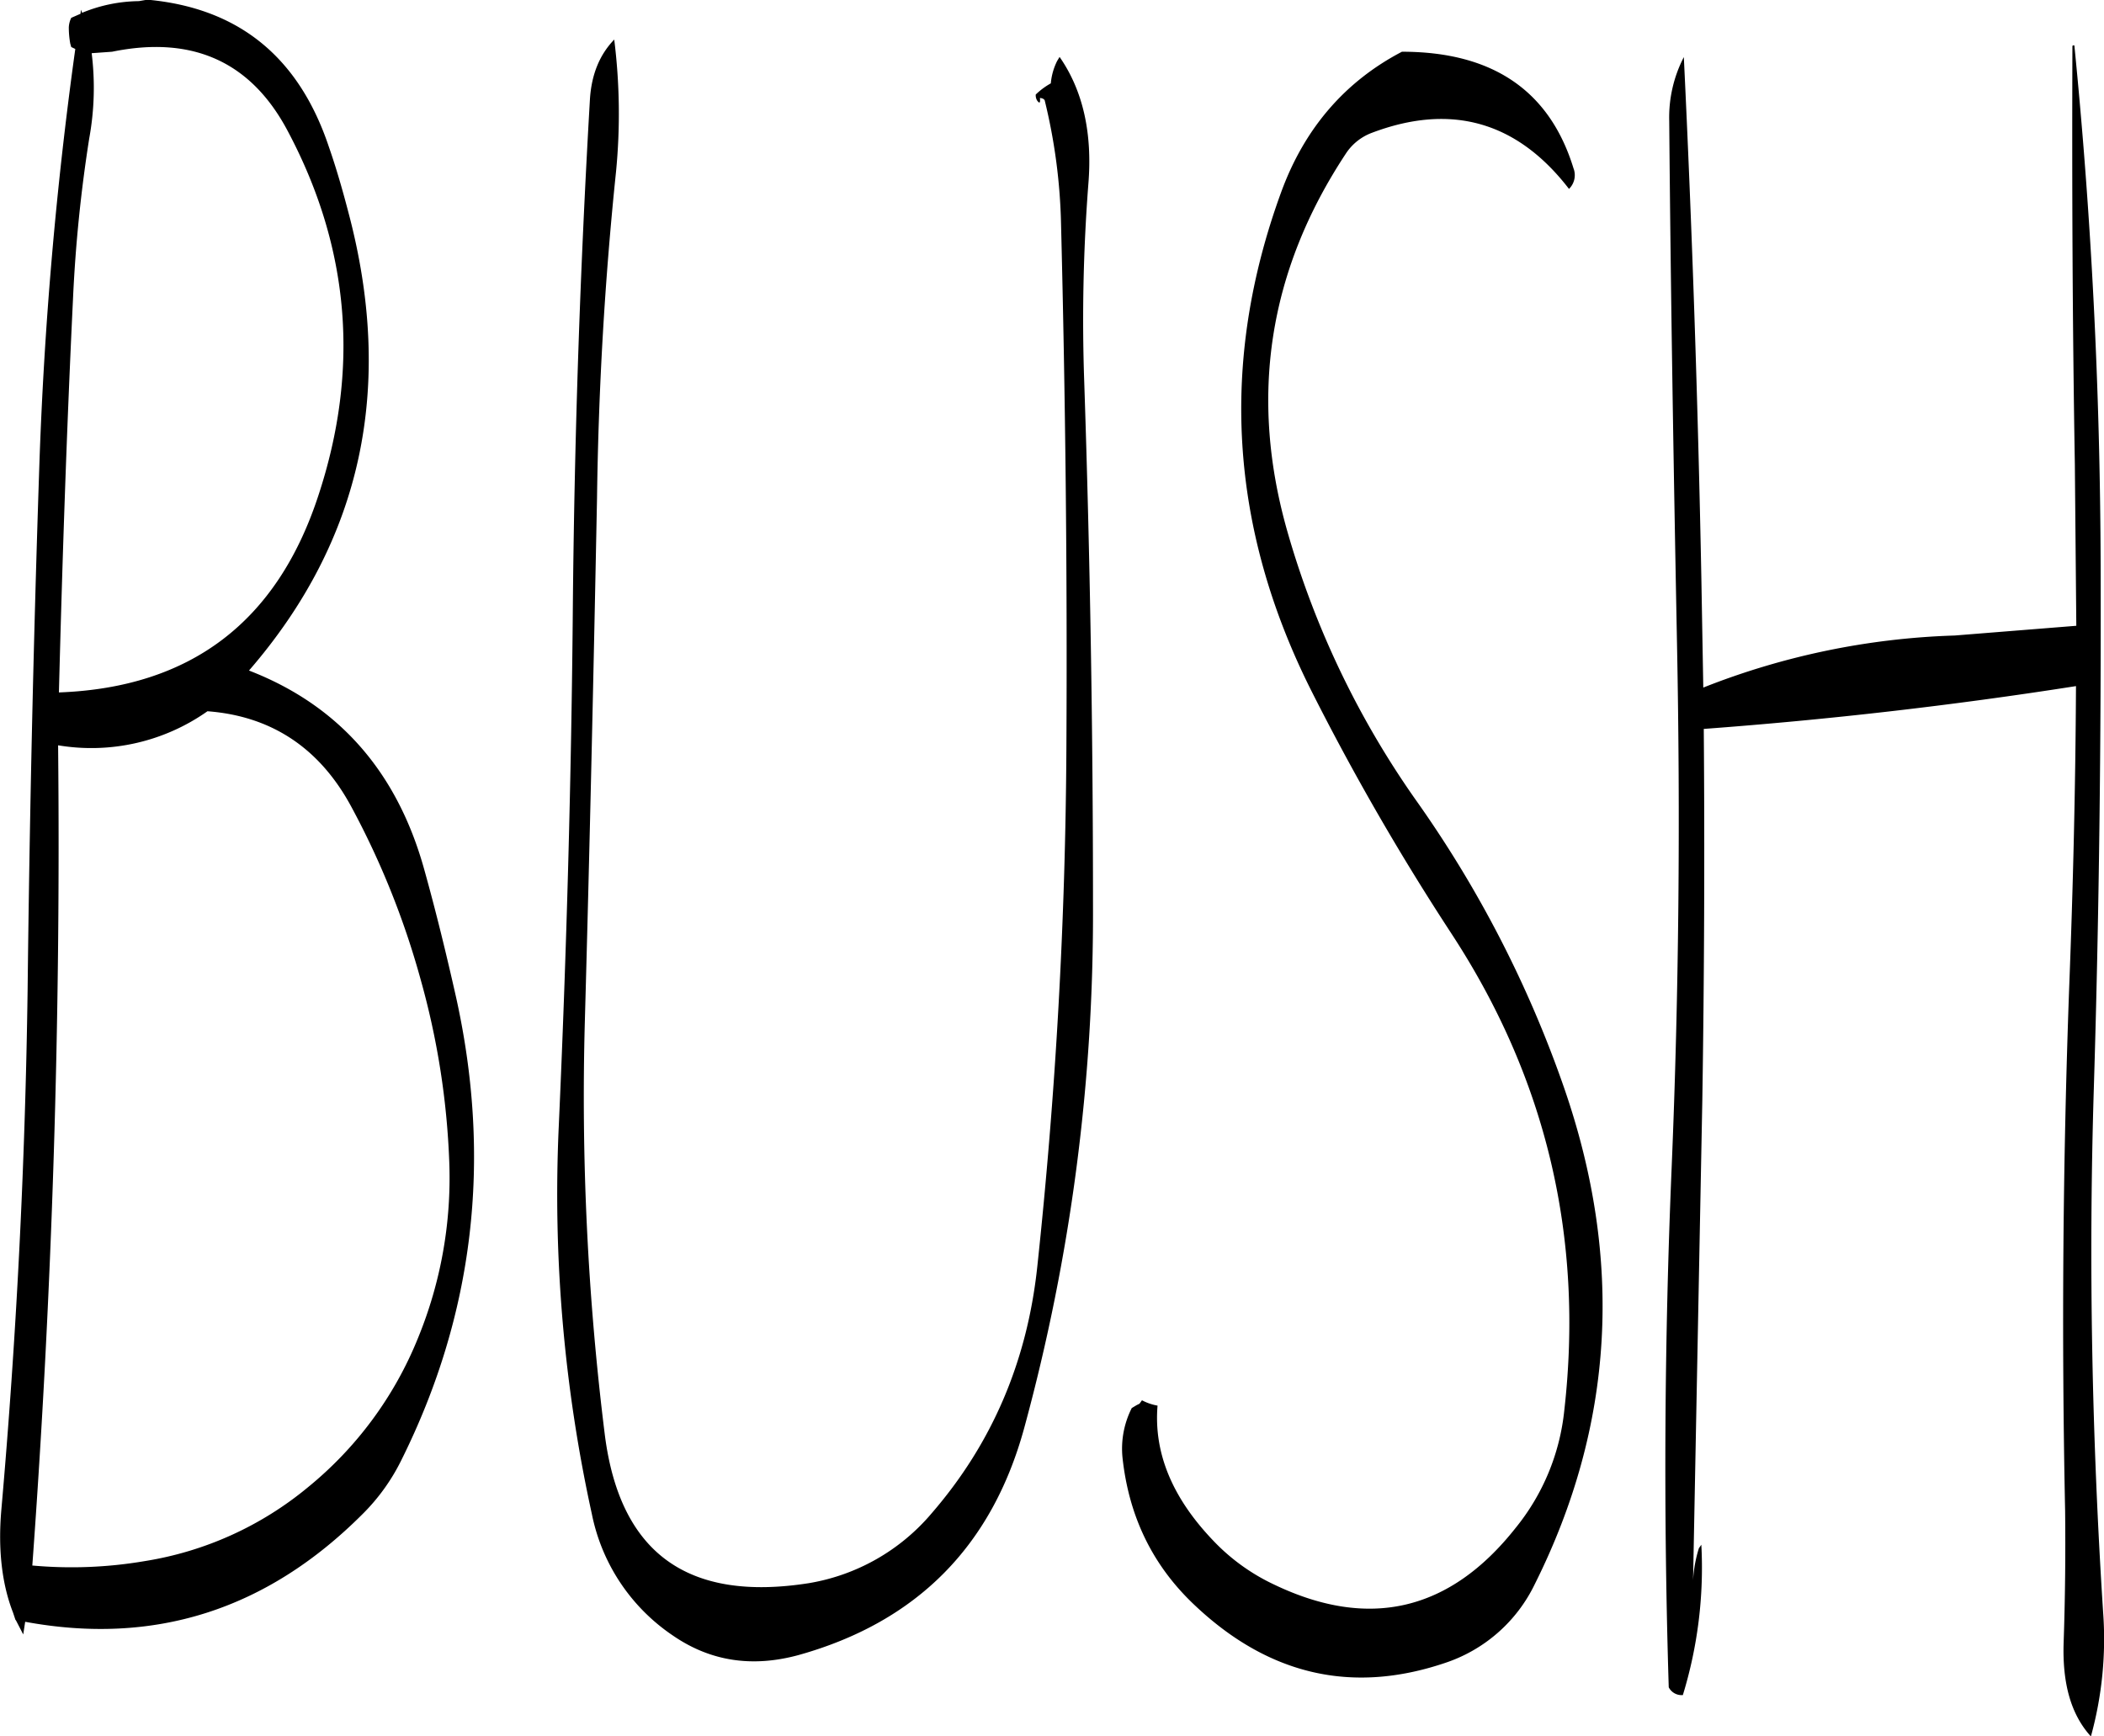 <svg id="Layer_1" data-name="Layer 1" xmlns="http://www.w3.org/2000/svg" viewBox="0 0 518.92 428.28"><defs><style>.cls-1{fill-rule:evenodd;}</style></defs><path class="cls-1" d="M149.76,313.8A192.2,192.2,0,0,1,156.84,359a104.09,104.09,0,0,1-7.68,43.2A91.71,91.71,0,0,1,122,439.08a83.66,83.66,0,0,1-40.32,18.24A107.41,107.41,0,0,1,54,458.4q7.38-101,6.36-202.32a49.66,49.66,0,0,0,36.84-8.4c15.84,1.2,27.72,9.12,35.52,23.64A202.83,202.83,0,0,1,149.76,313.8ZM73.68,85q29.88-6.12,43.44,19.8c15.24,28.8,17.64,58.68,7.44,89.64q-15.3,46.8-64,48.6c.84-32.52,1.92-64.92,3.48-97.2a357.57,357.57,0,0,1,4-39.48,69.5,69.5,0,0,0,.6-21Zm6.6-12.48a37.55,37.55,0,0,0-14,2.88L66,74.64l-.12,1-2.28,1A5.9,5.9,0,0,0,63,79,22.44,22.44,0,0,0,63.36,83l.24.84,1,.48a988.61,988.61,0,0,0-8.88,103.08q-2.16,64.44-2.88,129.12-.9,64.62-6.48,128.16c-.84,9.72.12,18.24,2.88,25.32l.6,1.8.12.12,1.8,3.48.48-3.12c31.8,5.88,59.52-2.88,83.16-26.52a49.53,49.53,0,0,0,9.6-13.32q26.82-53.82,13.56-114c-2.4-10.68-5-21.36-7.92-31.8q-10.08-36.18-43.2-49,41.76-48.24,24.48-113.16c-1.44-5.52-3-10.92-4.8-16.08-7.44-22.2-22.32-34.2-44.76-36.24Zm223.44,24.6a140.21,140.21,0,0,1,4,30.36c1.08,42.84,1.56,85.8,1.32,129.12a1264.72,1264.72,0,0,1-7.2,128.28q-3.78,34.92-26,60.6a50.53,50.53,0,0,1-30.36,17.28c-29.88,4.68-46.56-7.44-50.28-36.6a674.05,674.05,0,0,1-4.92-102.24c1.2-43.08,2.16-86.16,3-129q.54-40.5,4.68-80.28A147.32,147.32,0,0,0,197.52,82c-3.6,3.72-5.64,8.64-6,14.88q-3.6,61.92-4.2,124.2c-.36,43.08-1.56,86.16-3.48,129A367.93,367.93,0,0,0,192,445.68a47.37,47.37,0,0,0,20,30c9.24,6.36,19.56,7.92,31,4.8q43.74-12.24,55.68-56.16A482.15,482.15,0,0,0,315.6,295.44c0-42.84-.72-85.92-2.16-129a438,438,0,0,1,1-48.6c1.08-12.72-1.32-23.28-7.08-31.56l-.6,1a15.25,15.25,0,0,0-1.56,5.52,17.63,17.63,0,0,0-3.72,2.76A2.56,2.56,0,0,0,301.8,97c.6.84.84.72.72-.6C303.24,96.48,303.6,96.72,303.72,97.08Zm130.44,16.8C428.28,94.56,414.12,85,391.8,85c-14,7.32-24,18.84-29.76,34.56q-23,62.82,7.56,123.36A614.58,614.58,0,0,0,404,302.52q35.1,53.64,27.84,117.6a54.85,54.85,0,0,1-12,29c-16.2,20.52-36.12,25.2-59.52,14a49.86,49.86,0,0,1-15.12-10.92c-10.08-10.56-14.64-21.6-13.68-33.24a13,13,0,0,1-3.84-1.32l-.6.84-.72.36-1.2.72a22.21,22.21,0,0,0-2.28,12.24c1.56,14.4,7.32,26.4,17.52,36.12,18.24,17.4,38.88,22.32,62,14.52A37.74,37.74,0,0,0,424.56,463q29.34-58.68,7.2-122.52a282.67,282.67,0,0,0-36.12-70.32,219.83,219.83,0,0,1-32-66.48q-14.4-50,14.28-93.48a13.16,13.16,0,0,1,6.36-5.16c19.56-7.44,35.88-2.88,48.72,13.8A4.75,4.75,0,0,0,434.16,113.88Zm123-30.24c-.12,33.84,0,68.16.6,103.08l.36,39.84-30,2.4a183.82,183.82,0,0,0-62,12.84l-.48-27.24q-1.26-65-4.32-128.28a32.37,32.37,0,0,0-3.6,15.72c.36,42.84,1.08,85.8,1.92,129.12.84,42.84.48,85.92-1.32,129q-2.7,64.08-.72,128.28a3.57,3.57,0,0,0,3.48,1.92,107.14,107.14,0,0,0,4.56-37.08l-.6.84a32.55,32.55,0,0,0-1.44,7.92l2.28-118.32q.72-45.9.36-91.68,46.26-3.42,91.8-10.56c-.12,24.84-.72,49.56-1.68,74.4q-2.34,64.44-1,129,.18,16.38-.36,32.4c-.36,10.2,1.8,17.88,6.72,23.28a90.33,90.33,0,0,0,3-30.84c-2.76-43-3.6-85.92-2.28-129s1.8-86,1.68-129.12q-.18-65-6.48-128.16C557.28,83.4,557.16,83.52,557.16,83.64Z" transform="translate(-46.03 -72.24)"/></svg>